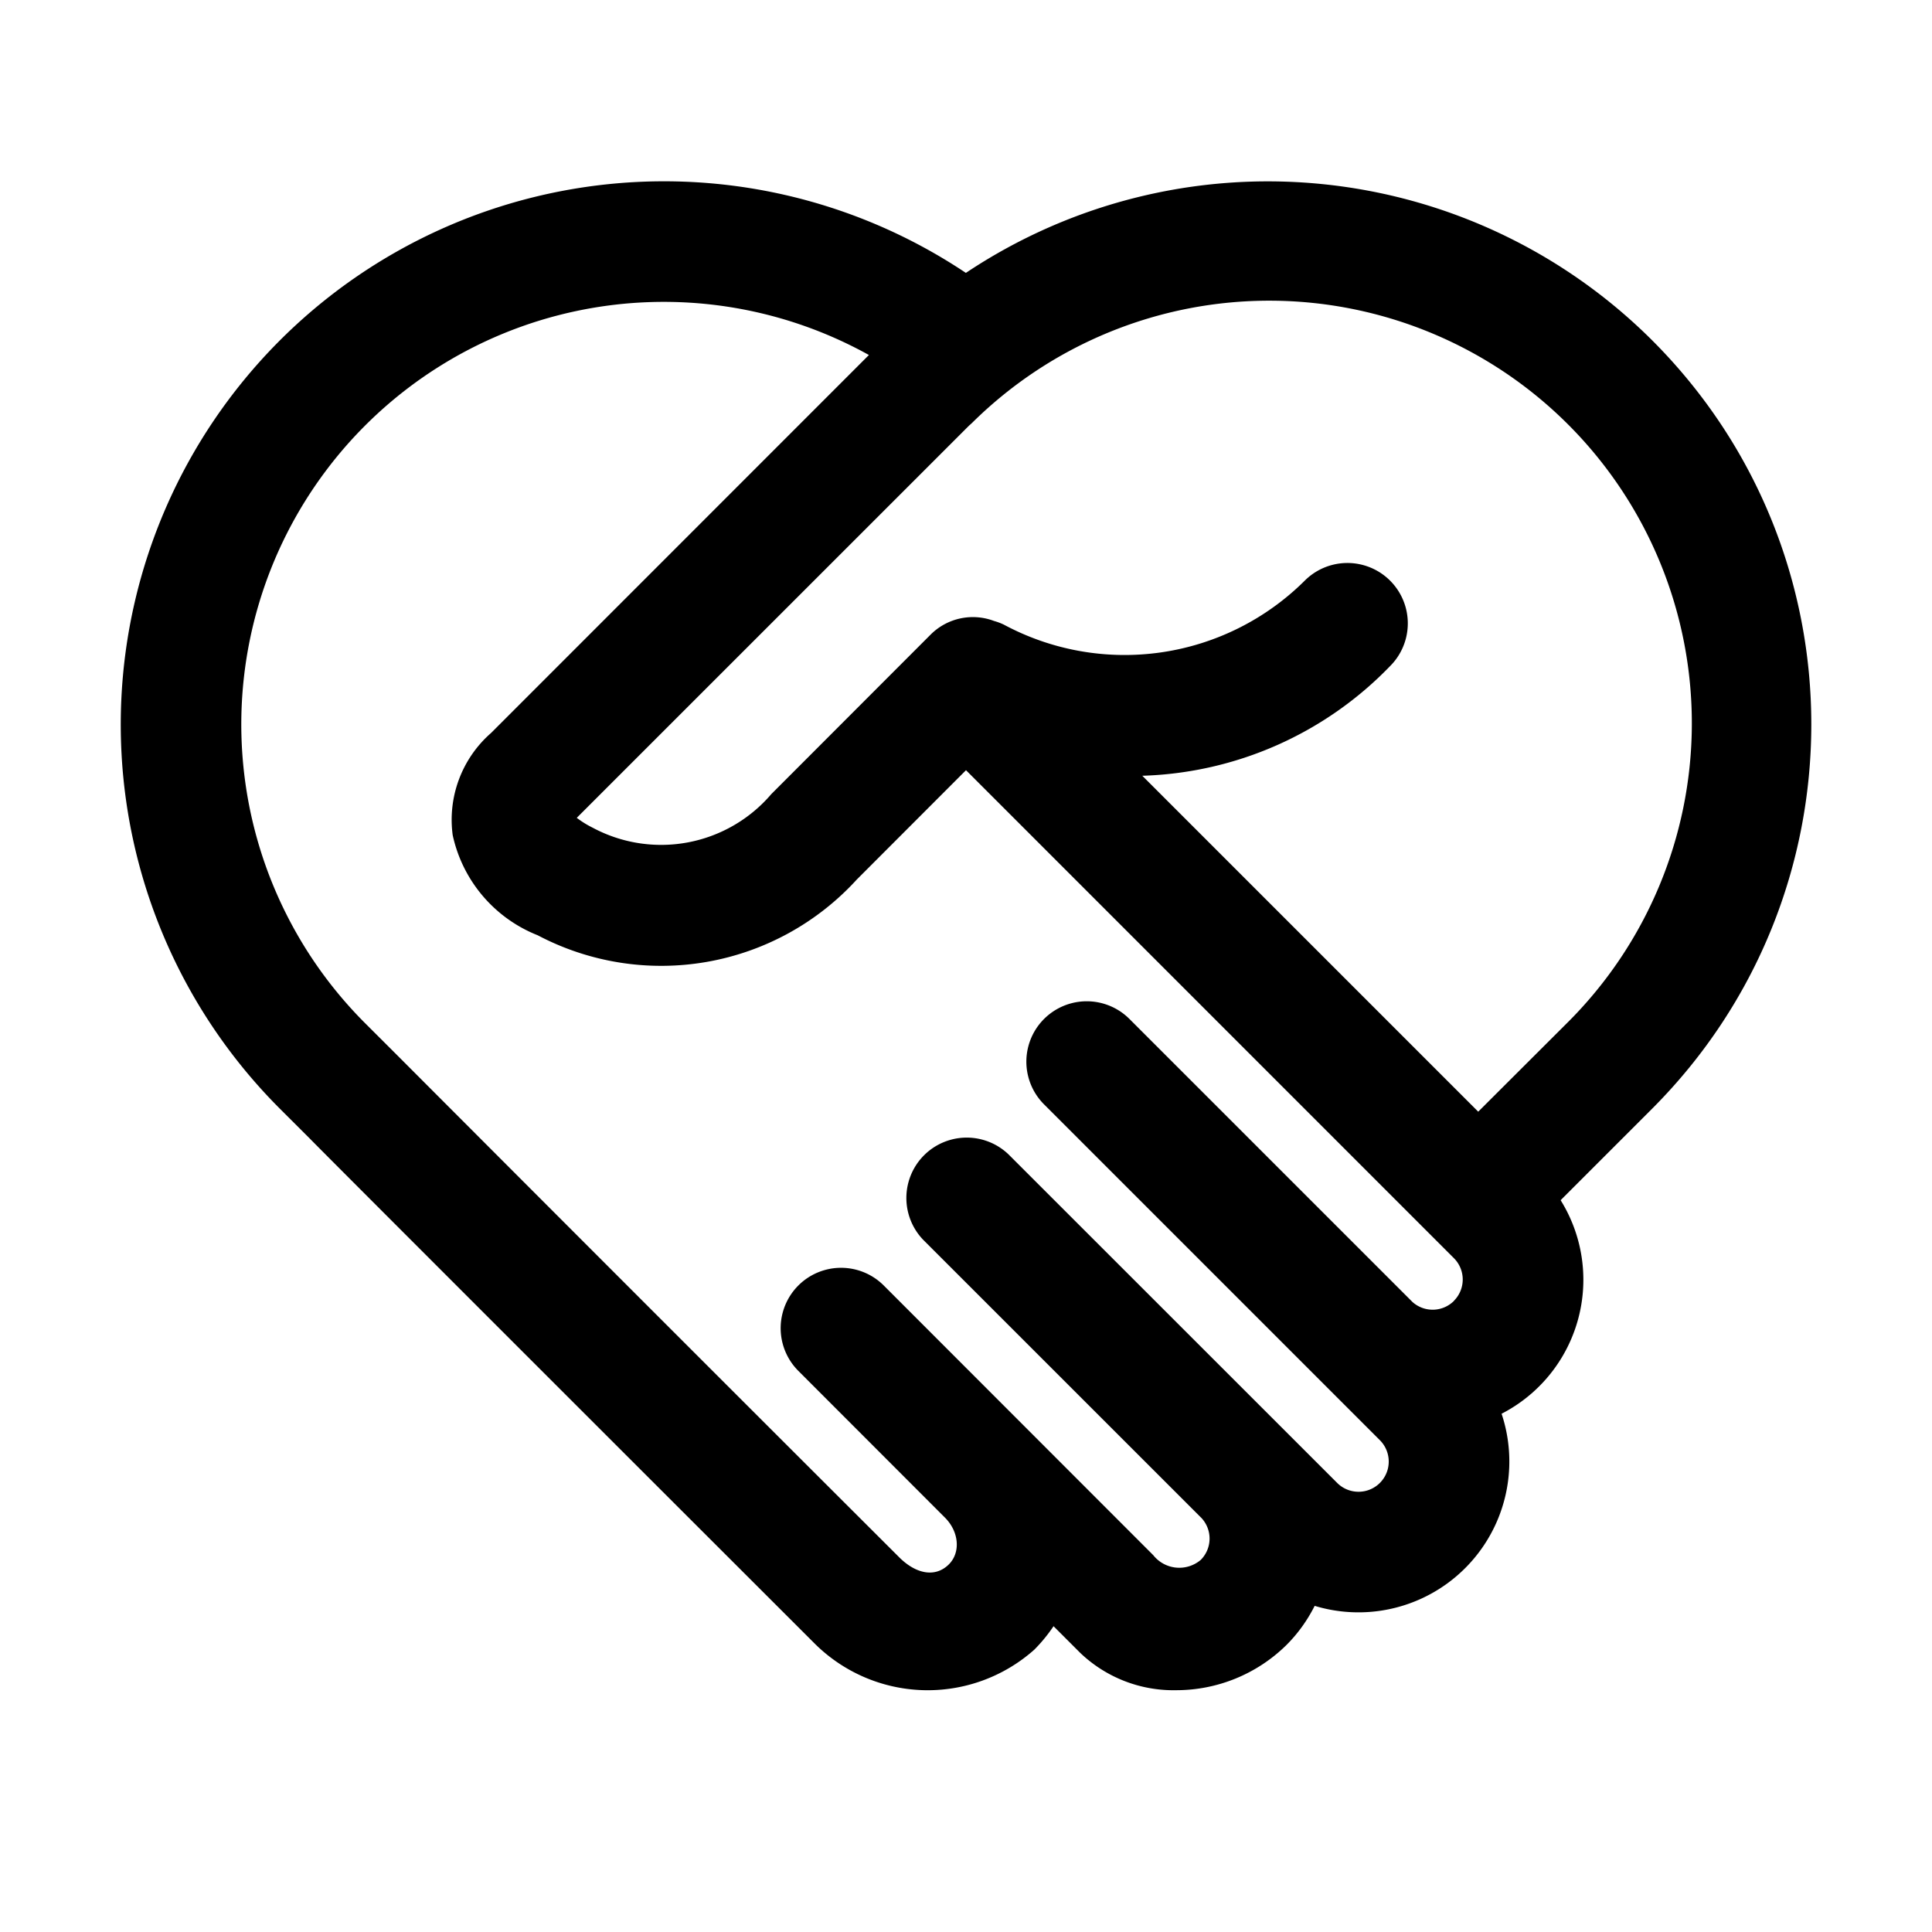 <svg xmlns="http://www.w3.org/2000/svg" width="32" height="32" viewBox="0 0 32 32"><path d="M27.364 5.636A9.01 9.01 0 0 0 15.998 4.52 8.998 8.998 0 0 0 4.636 18.364l.503.502c.095.1 2.9 2.907 8.34 8.342a2.655 2.655 0 0 0 3.652.116q.179-.18.319-.389l.438.438c.427.41 1 .634 1.592.622a2.6 2.6 0 0 0 1.822-.743c.192-.19.351-.412.473-.654a2.499 2.499 0 0 0 3.096-3.182 2.495 2.495 0 0 0 .978-3.537l1.515-1.515c3.514-3.518 3.518-9.214 0-12.728m-3.281 15.91a.5.5 0 0 1-.688.019l-4.688-4.688a1 1 0 0 0-1.414 1.415l5.56 5.56a.5.5 0 1 1-.703.712l-5.443-5.441a1 1 0 0 0-1.414 1.414l4.61 4.609a.5.5 0 0 1-.015.691.55.55 0 0 1-.786-.078l-4.464-4.467a1 1 0 0 0-1.415 1.414l2.428 2.43c.236.236.261.578.066.774-.231.23-.554.154-.825-.118a5818 5818 0 0 1-8.318-8.319l-.524-.523a6.998 6.998 0 0 1 8.342-11.07l-6.258 6.26a1.91 1.91 0 0 0-.636 1.692 2.31 2.31 0 0 0 1.408 1.659 4.385 4.385 0 0 0 5.285-.923L16 12.757l8.08 8.081a.5.5 0 0 1 .002.707m.402-3.132-5.564-5.564a5.95 5.95 0 0 0 4.105-1.817 1 1 0 1 0-1.415-1.414 4.23 4.23 0 0 1-4.985.727 1 1 0 0 0-.161-.06.99.99 0 0 0-1.044.22l-2.645 2.648a2.4 2.4 0 0 1-2.959.556 1.6 1.6 0 0 1-.263-.163L16.05 7.05q.024-.021.047-.042a6.998 6.998 0 0 1 9.853 9.942z"/></svg>